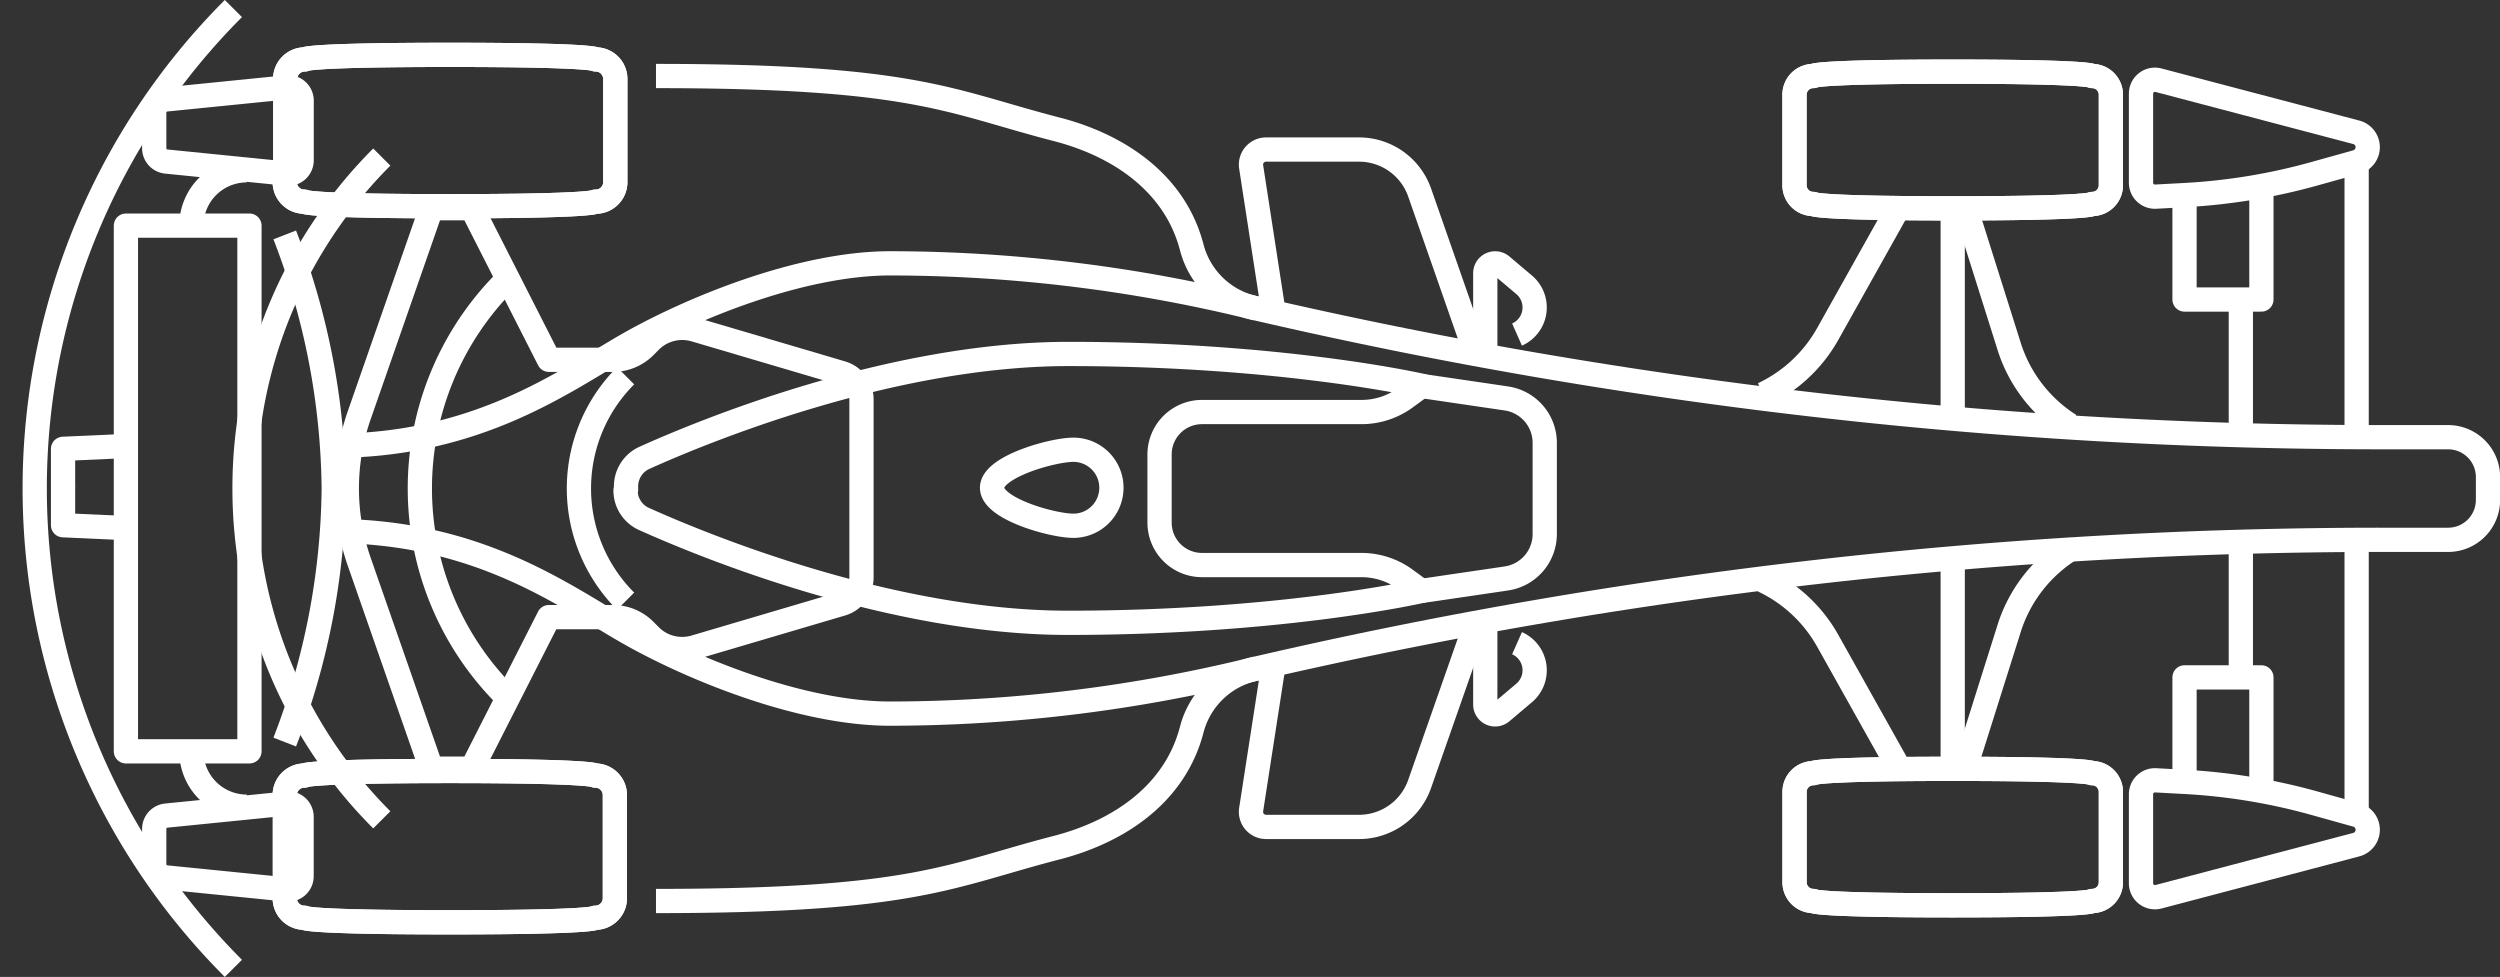 <svg id="car" xmlns="http://www.w3.org/2000/svg" xmlns:xlink="http://www.w3.org/1999/xlink" viewBox="0 0 412.4 161.16">
  <rect x="0" y="0" width="412.4" height="161.16" fill="#333333" stroke="none"/>
  <title>car_top</title>
  <g id="car_ill" data-name="car">
    <path d="M345.62,38.11s-0.12.72-23,.72-23-.72-23-0.72A3.09,3.09,0,0,1,296.52,35V20.09A3.09,3.09,0,0,1,299.62,17s0-.72,23-0.72,23,0.72,23,.72a3.09,3.09,0,0,1,3.09,3.09V35A3.09,3.09,0,0,1,345.62,38.11Z" transform="translate(-0.5 -4.46)" style="fill: none;stroke: #fff;stroke-linejoin: round;stroke-width: 4px"/>
    <path d="M47.47,33.11v1.39a3.23,3.23,0,0,0,3.23,3.23s0.13,0.75,24,.75,24-.75,24-0.75A3.23,3.23,0,0,0,102,34.49v-17a3.23,3.23,0,0,0-3.23-3.23s0-.75-24-0.75-24,.75-24,0.75a3.23,3.23,0,0,0-3.23,3.23v1.39" transform="translate(-0.5 -4.46)" style="fill: none;stroke: #fff;stroke-linejoin: round;stroke-width: 4px"/>
    <path d="M356.56,17.69l32.65,8.6a2.54,2.54,0,0,1,0,4.9l-6.95,1.94a99.18,99.18,0,0,1-21.35,3.51l-4.83.26a2.3,2.3,0,0,1-2.4-2.3V19.92A2.3,2.3,0,0,1,356.56,17.69Z" transform="translate(-0.5 -4.46)" style="fill: none;stroke: #fff;stroke-linejoin: round;stroke-width: 4px"/>
    <line x1="388.75" y1="26.73" x2="388.75" y2="72.1" style="fill: none;stroke: #fff;stroke-linejoin: round;stroke-width: 4px"/>
    <line x1="369.65" y1="49.42" x2="369.65" y2="71.79" style="fill: none;stroke: #fff;stroke-linejoin: round;stroke-width: 4px"/>
    <polyline points="360.36 32.36 360.36 49.41 373.04 49.41 373.04 30.69" style="fill: none;stroke: #fff;stroke-linejoin: round;stroke-width: 4px"/>
    <path d="M210.67,56.49L206.89,32a2.49,2.49,0,0,1,2.46-2.87h15.33a10.59,10.59,0,0,1,10,7.08L244,62.89" transform="translate(-0.5 -4.46)" style="fill: none;stroke: #fff;stroke-linejoin: round;stroke-width: 4px"/>
    <path d="M250.75,59.65h0a4.89,4.89,0,0,0,1.17-8.21l-3.74-3.16a1.63,1.63,0,0,0-2.67,1.24v13.8" transform="translate(-0.5 -4.46)" style="fill: none;stroke: #fff;stroke-linejoin: round;stroke-width: 4px"/>
    <path d="M250.75,110.56h0a4.89,4.89,0,0,1,1.17,8.21l-3.74,3.16a1.63,1.63,0,0,1-2.67-1.24v-13.8" transform="translate(-0.5 -4.46)" style="fill: none;stroke: #fff;stroke-linejoin: round;stroke-width: 4px"/>
    <polyline points="10.4 80.41 10.4 74.04 20.77 73.57" style="fill: none;stroke: #fff;stroke-linejoin: round;stroke-width: 4px"/>
    <path d="M207.82,55.35a251.58,251.58,0,0,0-60.48-7.45c-15,0-33.43,7.71-43.65,13.61S79.24,78,55.26,78" transform="translate(-0.5 -4.46)" style="fill: none;stroke: #fff;stroke-linejoin: round;stroke-width: 4px"/>
    <path d="M47.87,33.11l-19.93-2a2.21,2.21,0,0,1-2-2.2V23.06a2.21,2.21,0,0,1,2-2.2l19.93-2A2.21,2.21,0,0,1,50.26,21v9.87A2.21,2.21,0,0,1,47.87,33.11Z" transform="translate(-0.5 -4.46)" style="fill: none;stroke: #fff;stroke-linejoin: round;stroke-width: 4px"/>
    <path d="M183.84,84.92a6.27,6.27,0,0,1-6.27,6.27c-3.46,0-13.42-2.8-13.42-6.27s10-6.27,13.42-6.27A6.27,6.27,0,0,1,183.84,84.92Z" transform="translate(-0.5 -4.46)" style="fill: none;stroke: #fff;stroke-linejoin: round;stroke-width: 4px"/>
    <path d="M32.07,41.68a9.13,9.13,0,0,1,9.13-9.13" transform="translate(-0.5 -4.46)" style="fill: none;stroke: #fff;stroke-linejoin: round;stroke-width: 4px"/>
    <path d="M47.47,43.21a118.86,118.86,0,0,1,8.08,41.47V85.4a118.86,118.86,0,0,1-8.08,41.47" transform="translate(-0.5 -4.46)" style="fill: none;stroke: #fff;stroke-linejoin: round;stroke-width: 4px"/>
    <path d="M108.71,153.09c42.9,0,48.36-4.22,66.14-8.81,10.44-2.7,19.53-9,22.24-19.46a13.8,13.8,0,0,1,10.73-10.09A821.5,821.5,0,0,1,393.34,93.51h11a6.58,6.58,0,0,0,6.58-6.58V83.16a6.58,6.58,0,0,0-6.58-6.58h-11A821.55,821.55,0,0,1,207.82,55.35a13.8,13.8,0,0,1-10.73-10.09c-2.71-10.44-11.8-16.76-22.24-19.46C157.07,21.21,151.6,17,108.71,17" transform="translate(-0.5 -4.46)" style="fill: none;stroke: #fff;stroke-linejoin: round;stroke-width: 4px"/>
    <path d="M345.62,132s-0.12-.71-23-0.71-23,.71-23,0.71a3.09,3.09,0,0,0-3.09,3.09V150a3.09,3.09,0,0,0,3.09,3.09s0,0.71,23,.71,23-.71,23-0.71a3.09,3.09,0,0,0,3.09-3.09V135.06A3.09,3.09,0,0,0,345.62,132Z" transform="translate(-0.5 -4.46)" style="fill: none;stroke: #fff;stroke-linejoin: round;stroke-width: 4px"/>
    <path d="M47.47,137v-1.38a3.23,3.23,0,0,1,3.23-3.23s0.13-.75,24-0.75,24,0.75,24,.75a3.23,3.23,0,0,1,3.23,3.23v17a3.23,3.23,0,0,1-3.23,3.23s0,0.75-24,.75-24-.75-24-0.75a3.23,3.23,0,0,1-3.23-3.23v-1.39" transform="translate(-0.5 -4.46)" style="fill: none;stroke: #fff;stroke-linejoin: round;stroke-width: 4px"/>
    <path d="M324.63,131.26l7.3-23.14a23.89,23.89,0,0,1,9.65-12.77l0.36-.23" transform="translate(-0.5 -4.46)" style="fill: none;stroke: #fff;stroke-linejoin: round;stroke-width: 4px"/>
    <path d="M313.86,131.33L302,110.16a23.88,23.88,0,0,0-10.66-9.94" transform="translate(-0.5 -4.46)" style="fill: none;stroke: #fff;stroke-linejoin: round;stroke-width: 4px"/>
    <line x1="322.12" y1="126.8" x2="322.12" y2="92.09" style="fill: none;stroke: #fff;stroke-linejoin: round;stroke-width: 4px"/>
    <path d="M324.63,38.46l7.3,23.14a23.89,23.89,0,0,0,9.65,12.77l0.36,0.23" transform="translate(-0.5 -4.46)" style="fill: none;stroke: #fff;stroke-linejoin: round;stroke-width: 4px"/>
    <path d="M313.86,38.38L302,59.55a23.88,23.88,0,0,1-10.66,9.94" transform="translate(-0.5 -4.46)" style="fill: none;stroke: #fff;stroke-linejoin: round;stroke-width: 4px"/>
    <line x1="322.12" y1="34" x2="322.12" y2="68.7" style="fill: none;stroke: #fff;stroke-linejoin: round;stroke-width: 4px"/>
    <path d="M356.56,152.39l32.65-8.6a2.54,2.54,0,0,0,0-4.9l-6.95-1.94a99.24,99.24,0,0,0-21.35-3.51l-4.83-.26a2.3,2.3,0,0,0-2.4,2.3v14.68A2.3,2.3,0,0,0,356.56,152.39Z" transform="translate(-0.5 -4.46)" style="fill: none;stroke: #fff;stroke-linejoin: round;stroke-width: 4px"/>
    <line x1="388.75" y1="134.43" x2="388.75" y2="89.06" style="fill: none;stroke: #fff;stroke-linejoin: round;stroke-width: 4px"/>
    <line x1="369.65" y1="111.74" x2="369.65" y2="89.37" style="fill: none;stroke: #fff;stroke-linejoin: round;stroke-width: 4px"/>
    <polyline points="360.36 128.8 360.36 111.74 373.04 111.74 373.04 130.47" style="fill: none;stroke: #fff;stroke-linejoin: round;stroke-width: 4px"/>
    <path d="M210.67,113.59L206.89,138a2.49,2.49,0,0,0,2.46,2.87h15.33a10.59,10.59,0,0,0,10-7.08L244,107.19" transform="translate(-0.5 -4.46)" style="fill: none;stroke: #fff;stroke-linejoin: round;stroke-width: 4px"/>
    <polygon points="20.77 37.22 20.77 80.75 20.77 87.59 20.77 123.94 41.15 123.94 41.15 87.59 41.15 80.75 41.15 37.22 20.77 37.22" style="fill: none;stroke: #fff;stroke-linejoin: round;stroke-width: 4px"/>
    <polyline points="10.4 80.27 10.4 86.64 20.77 87.12" style="fill: none;stroke: #fff;stroke-linejoin: round;stroke-width: 4px"/>
    <path d="M207.82,114.73a251.57,251.57,0,0,1-60.48,7.45c-15,0-33.43-7.71-43.65-13.61S79.24,92.05,55.26,92.05" transform="translate(-0.5 -4.46)" style="fill: none;stroke: #fff;stroke-linejoin: round;stroke-width: 4px"/>
    <path d="M103.69,85.34h0a5.16,5.16,0,0,0,3,4.71c9.64,4.34,40.63,17.15,70,17.15,35.39,0,58.27-5.25,58.27-5.25l-2.6-1.9a12.33,12.33,0,0,0-7.29-2.38H198.73a7,7,0,0,1-6.95-7V79.38a7,7,0,0,1,6.95-6.95h26.42A12.33,12.33,0,0,0,232.44,70l2.6-1.9s-22.88-5.25-58.27-5.25c-29.4,0-60.39,12.81-70,17.15a5.16,5.16,0,0,0-3,4.71v0.59Z" transform="translate(-0.5 -4.46)" style="fill: none;stroke: #fff;stroke-linejoin: round;stroke-width: 4px"/>
    <path d="M235,101.94l14-2.06a7.4,7.4,0,0,0,6.32-7.32V77.51a7.4,7.4,0,0,0-6.32-7.32l-14-2.06" transform="translate(-0.5 -4.46)" style="fill: none;stroke: #fff;stroke-linejoin: round;stroke-width: 4px"/>
    <path d="M47.87,137l-19.93,2a2.21,2.21,0,0,0-2,2.2V147a2.21,2.21,0,0,0,2,2.2l19.93,2a2.21,2.21,0,0,0,2.38-2.2v-9.87A2.21,2.21,0,0,0,47.87,137Z" transform="translate(-0.5 -4.46)" style="fill: none;stroke: #fff;stroke-linejoin: round;stroke-width: 4px"/>
    <path d="M32.07,128.4a9.13,9.13,0,0,0,9.13,9.13" transform="translate(-0.5 -4.46)" style="fill: none;stroke: #fff;stroke-linejoin: round;stroke-width: 4px"/>
  </g>
  <g id="car_tyres_ill" data-name="tyres">
    <path d="M345.62,38.11s-0.12.72-23,.72-23-.72-23-0.72A3.09,3.09,0,0,1,296.52,35V20.09A3.09,3.09,0,0,1,299.62,17s0-.72,23-0.72,23,0.72,23,.72a3.09,3.09,0,0,1,3.09,3.09V35A3.09,3.09,0,0,1,345.62,38.11Z" transform="translate(-0.5 -4.46)" style="fill: none;stroke: #fff;stroke-linejoin: round;stroke-width: 4px"/>
    <path d="M47.47,33.11v1.39a3.23,3.23,0,0,0,3.23,3.23s0.13,0.75,24,.75,24-.75,24-0.75A3.23,3.23,0,0,0,102,34.49v-17a3.23,3.23,0,0,0-3.23-3.23s0-.75-24-0.75-24,.75-24,0.75a3.23,3.23,0,0,0-3.23,3.23V33.11Z" transform="translate(-0.5 -4.46)" style="fill: none;stroke: #fff;stroke-linejoin: round;stroke-width: 4px"/>
    <path d="M345.62,132s-0.12-.71-23-0.71-23,.71-23,0.71a3.09,3.09,0,0,0-3.09,3.09V150a3.09,3.09,0,0,0,3.09,3.09s0,0.71,23,.71,23-.71,23-0.71a3.09,3.09,0,0,0,3.09-3.09V135.06A3.09,3.09,0,0,0,345.62,132Z" transform="translate(-0.5 -4.46)" style="fill: none;stroke: #fff;stroke-linejoin: round;stroke-width: 4px"/>
    <path d="M47.47,151.24v1.39a3.23,3.23,0,0,0,3.23,3.23s0,0.75,24,.75,24-.75,24-0.75a3.23,3.23,0,0,0,3.23-3.23v-17a3.23,3.23,0,0,0-3.23-3.23s-0.13-.75-24-0.75-24,.75-24,0.75a3.23,3.23,0,0,0-3.23,3.23v15.65Z" transform="translate(-0.5 -4.46)" style="fill: none;stroke: #fff;stroke-linejoin: round;stroke-width: 4px"/>
  </g>
  <g id="car_sound_ill" data-name="sound">
    <path d="M103.7,103.63a26.29,26.29,0,0,1,0-37.18" transform="translate(-0.5 -4.46)" style="fill: none;stroke: #fff;stroke-linejoin: round;stroke-width: 4px"/>
    <path d="M83.93,50.82a48.39,48.39,0,0,0,0,68.43" transform="translate(-0.5 -4.46)" style="fill: none;stroke: #fff;stroke-linejoin: round;stroke-width: 4px"/>
    <path d="M63.48,139.7a77.31,77.31,0,0,1,0-109.33" transform="translate(-0.5 -4.46)" style="fill: none;stroke: #fff;stroke-linejoin: round;stroke-width: 4px"/>
    <path d="M39,5.87a112,112,0,0,0,0,158.33" transform="translate(-0.5 -4.46)" style="fill: none;stroke: #fff;stroke-linejoin: round;stroke-width: 4px"/>
  </g>
  <g id="car_engine_ill" data-name="engine">
  <path d="M139.36,66l-24.22-7.15a7.44,7.44,0,0,0-7.37,1.88l-0.89.9a7.44,7.44,0,0,1-5.26,2.18H91.05l-12.71-25H71.66L59.76,72.95a36.72,36.72,0,0,0,0,24.18l11.9,34.13h6.67l12.71-25h10.57a7.44,7.44,0,0,1,5.26,2.18l0.89,0.9a7.44,7.44,0,0,0,7.37,1.88l24.22-7.15a4.55,4.55,0,0,0,3.26-4.36V70.35A4.55,4.55,0,0,0,139.36,66Z" transform="translate(-0.5 -4.46)" style="fill: none;stroke: #fff;stroke-linejoin: round;stroke-width: 4px"/>
  </g>
</svg>
